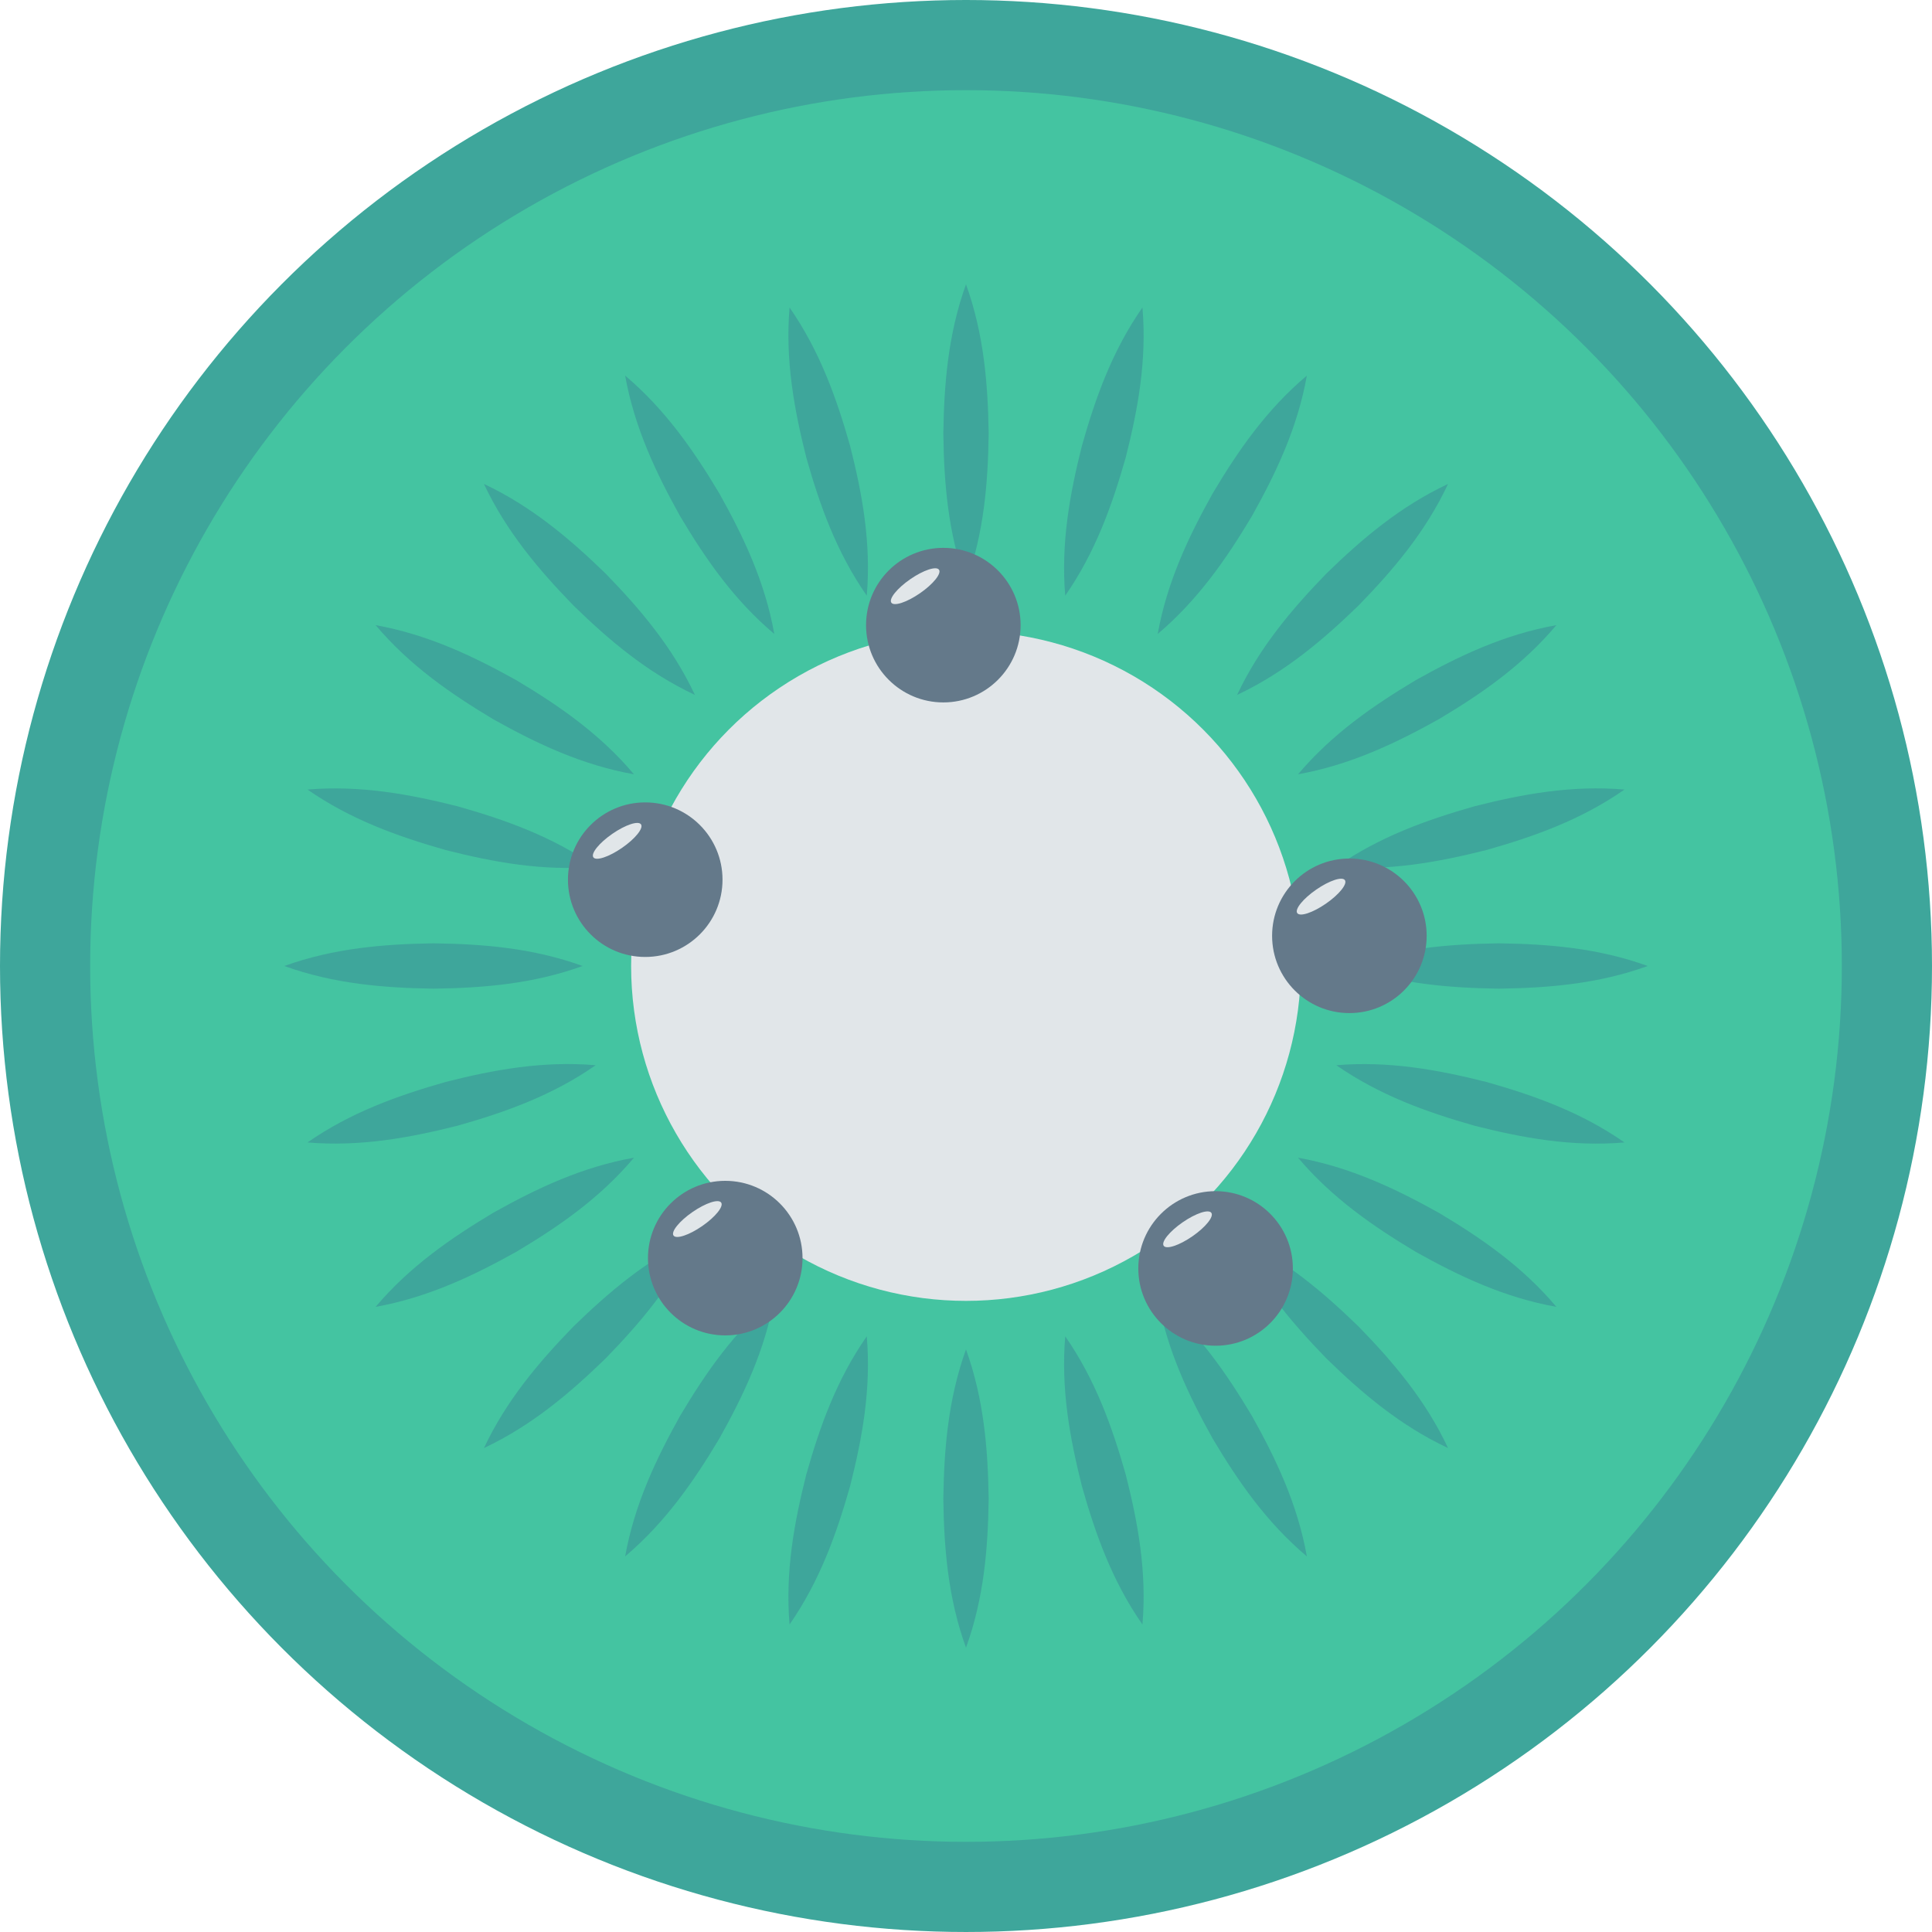 <?xml version="1.0" encoding="iso-8859-1"?>
<!-- Generator: Adobe Illustrator 19.0.0, SVG Export Plug-In . SVG Version: 6.00 Build 0)  -->
<svg version="1.1" id="Capa_1" xmlns="http://www.w3.org/2000/svg" xmlns:xlink="http://www.w3.org/1999/xlink" x="0px" y="0px"
	 viewBox="0 0 468.293 468.293" style="enable-background:new 0 0 468.293 468.293;" xml:space="preserve">
<circle style="fill:#3EA69B;" cx="234.146" cy="234.146" r="234.146"/>
<circle style="fill:#44C4A1;" cx="234.146" cy="234.146" r="212.293"/>
<g>
	<path style="fill:#3EA69B;" d="M234.146,68.903c4.336,12.052,5.309,24.105,5.495,36.158c-0.161,12.052-1.135,24.105-5.495,36.157
		c-4.359-12.052-5.334-24.105-5.494-36.157C228.837,93.007,229.81,80.955,234.146,68.903z"/>
	<path style="fill:#3EA69B;" d="M234.146,327.075c4.336,12.052,5.309,24.105,5.495,36.158c-0.161,12.052-1.135,24.105-5.495,36.157
		c-4.359-12.052-5.334-24.105-5.494-36.157C228.837,351.18,229.81,339.127,234.146,327.075z"/>
	<path style="fill:#3EA69B;" d="M191.378,74.533c7.308,10.519,11.367,21.909,14.666,33.504c2.964,11.683,5.142,23.577,4.051,36.347
		c-7.33-10.513-11.391-21.903-14.665-33.503C192.489,99.191,190.309,87.297,191.378,74.533z"/>
	<path style="fill:#3EA69B;" d="M258.198,323.909c7.308,10.519,11.367,21.909,14.666,33.504c2.964,11.683,5.142,23.577,4.051,36.347
		c-7.33-10.513-11.391-21.903-14.665-33.503C259.308,348.566,257.129,336.673,258.198,323.909z"/>
	<path style="fill:#3EA69B;" d="M151.524,91.041c9.781,8.27,16.65,18.22,22.837,28.566c5.887,10.518,11.069,21.443,13.32,34.06
		c-9.801-8.258-16.672-18.208-22.837-28.566C158.979,114.571,153.796,103.647,151.524,91.041z"/>
	<path style="fill:#3EA69B;" d="M280.611,314.625c9.781,8.27,16.65,18.22,22.837,28.566c5.887,10.518,11.069,21.443,13.32,34.06
		c-9.801-8.258-16.672-18.208-22.837-28.566C288.065,338.155,282.882,327.231,280.611,314.625z"/>
	<path style="fill:#3EA69B;" d="M117.301,117.302c11.588,5.456,20.799,13.29,29.453,21.682c8.409,8.636,16.242,17.847,21.681,29.452
		c-11.605-5.44-20.816-13.273-29.452-21.682C130.592,138.1,122.758,128.89,117.301,117.302z"/>
	<path style="fill:#3EA69B;" d="M299.857,299.857c11.588,5.456,20.799,13.29,29.453,21.682c8.409,8.636,16.242,17.847,21.681,29.452
		c-11.605-5.44-20.816-13.273-29.452-21.682C313.147,320.656,305.313,311.445,299.857,299.857z"/>
	<path style="fill:#3EA69B;" d="M91.041,151.525c12.606,2.271,23.53,7.454,34.061,13.32c10.357,6.165,20.308,13.035,28.565,22.837
		c-12.617-2.251-23.542-7.433-34.06-13.32C109.262,168.175,99.311,161.306,91.041,151.525z"/>
	<path style="fill:#3EA69B;" d="M314.625,280.611c12.606,2.271,23.53,7.454,34.061,13.32c10.357,6.165,20.308,13.035,28.565,22.837
		c-12.617-2.251-23.542-7.433-34.06-13.32C332.846,297.261,322.895,290.392,314.625,280.611z"/>
	<path style="fill:#3EA69B;" d="M74.533,191.378c12.764-1.069,24.657,1.11,36.348,4.051c11.6,3.275,22.989,7.335,33.503,14.666
		c-12.77,1.091-24.664-1.087-36.347-4.051C96.442,202.745,85.053,198.686,74.533,191.378z"/>
	<path style="fill:#3EA69B;" d="M323.909,258.198c12.764-1.069,24.657,1.11,36.348,4.051c11.6,3.275,22.989,7.335,33.503,14.666
		c-12.77,1.091-24.664-1.087-36.347-4.051C345.818,269.565,334.428,265.506,323.909,258.198z"/>
	<path style="fill:#3EA69B;" d="M68.903,234.146c12.052-4.336,24.105-5.309,36.158-5.495c12.052,0.161,24.105,1.135,36.157,5.495
		c-12.052,4.359-24.105,5.334-36.157,5.494C93.007,239.456,80.955,238.482,68.903,234.146z"/>
	<path style="fill:#3EA69B;" d="M327.075,234.146c12.052-4.336,24.105-5.309,36.158-5.495c12.052,0.161,24.105,1.135,36.157,5.495
		c-12.052,4.359-24.105,5.334-36.157,5.494C351.18,239.456,339.127,238.482,327.075,234.146z"/>
	<path style="fill:#3EA69B;" d="M74.533,276.915c10.519-7.308,21.909-11.367,33.504-14.666c11.683-2.964,23.577-5.142,36.347-4.051
		c-10.513,7.33-21.903,11.391-33.503,14.665C99.191,275.804,87.297,277.983,74.533,276.915z"/>
	<path style="fill:#3EA69B;" d="M323.909,210.095c10.519-7.308,21.909-11.367,33.504-14.666c11.683-2.964,23.577-5.142,36.347-4.051
		c-10.513,7.33-21.903,11.391-33.503,14.665C348.566,208.984,336.673,211.163,323.909,210.095z"/>
	<path style="fill:#3EA69B;" d="M91.041,316.768c8.27-9.781,18.22-16.65,28.566-22.837c10.518-5.887,21.443-11.069,34.06-13.32
		c-8.258,9.801-18.208,16.672-28.566,22.837C114.571,309.314,103.647,314.497,91.041,316.768z"/>
	<path style="fill:#3EA69B;" d="M314.625,187.682c8.27-9.781,18.22-16.65,28.566-22.837c10.518-5.887,21.443-11.069,34.06-13.32
		c-8.258,9.801-18.208,16.672-28.566,22.837C338.155,180.228,327.231,185.411,314.625,187.682z"/>
	<path style="fill:#3EA69B;" d="M117.302,350.991c5.456-11.588,13.29-20.799,21.682-29.453c8.636-8.409,17.847-16.242,29.452-21.681
		c-5.44,11.605-13.273,20.816-21.682,29.452C138.1,337.701,128.89,345.535,117.302,350.991z"/>
	<path style="fill:#3EA69B;" d="M299.857,168.436c5.456-11.588,13.29-20.799,21.682-29.453c8.636-8.409,17.847-16.242,29.452-21.681
		c-5.44,11.605-13.273,20.816-21.682,29.452C320.656,155.145,311.445,162.979,299.857,168.436z"/>
	<path style="fill:#3EA69B;" d="M151.525,377.252c2.271-12.606,7.454-23.53,13.32-34.061c6.165-10.357,13.035-20.308,22.837-28.565
		c-2.251,12.617-7.433,23.542-13.32,34.06C168.175,359.031,161.306,368.982,151.525,377.252z"/>
	<path style="fill:#3EA69B;" d="M280.611,153.668c2.271-12.606,7.454-23.53,13.32-34.061c6.165-10.357,13.035-20.308,22.837-28.565
		c-2.251,12.617-7.433,23.542-13.32,34.06C297.261,135.447,290.392,145.398,280.611,153.668z"/>
	<path style="fill:#3EA69B;" d="M191.378,393.759c-1.069-12.764,1.11-24.657,4.051-36.348c3.275-11.6,7.335-22.989,14.666-33.503
		c1.091,12.77-1.087,24.664-4.051,36.347C202.745,371.85,198.686,383.24,191.378,393.759z"/>
	<path style="fill:#3EA69B;" d="M258.198,144.384c-1.069-12.764,1.11-24.657,4.051-36.348c3.275-11.6,7.335-22.989,14.666-33.503
		c1.091,12.77-1.087,24.664-4.051,36.347C269.565,122.475,265.506,133.865,258.198,144.384z"/>
</g>
<circle style="fill:#E1E6E9;" cx="234.146" cy="234.146" r="81.171"/>
<circle style="fill:#64798A;" cx="228.652" cy="151.527" r="18.732"/>
<ellipse transform="matrix(-0.569 -0.823 0.823 -0.569 231.031 405.631)" style="fill:#E1E6E9;" cx="221.894" cy="142.226" rx="2.067" ry="7.018"/>
<circle style="fill:#64798A;" cx="156.397" cy="213.223" r="18.732"/>
<ellipse transform="matrix(-0.569 -0.823 0.823 -0.569 66.866 442.992)" style="fill:#E1E6E9;" cx="149.61" cy="203.96" rx="2.067" ry="7.018"/>
<circle style="fill:#64798A;" cx="175.791" cy="304.952" r="18.732"/>
<ellipse transform="matrix(-0.569 -0.823 0.823 -0.569 21.85 602.833)" style="fill:#E1E6E9;" cx="169.021" cy="295.686" rx="2.067" ry="7.018"/>
<circle style="fill:#64798A;" cx="294.643" cy="307.456" r="18.732"/>
<ellipse transform="matrix(-0.569 -0.823 0.823 -0.569 206.224 704.591)" style="fill:#E1E6E9;" cx="287.895" cy="298.212" rx="2.067" ry="7.018"/>
<circle style="fill:#64798A;" cx="327.074" cy="226.828" r="18.732"/>
<ellipse transform="matrix(-0.569 -0.823 0.823 -0.569 323.43 604.726)" style="fill:#E1E6E9;" cx="320.308" cy="217.542" rx="2.067" ry="7.018"/>
<g>
</g>
<g>
</g>
<g>
</g>
<g>
</g>
<g>
</g>
<g>
</g>
<g>
</g>
<g>
</g>
<g>
</g>
<g>
</g>
<g>
</g>
<g>
</g>
<g>
</g>
<g>
</g>
<g>
</g>
</svg>
